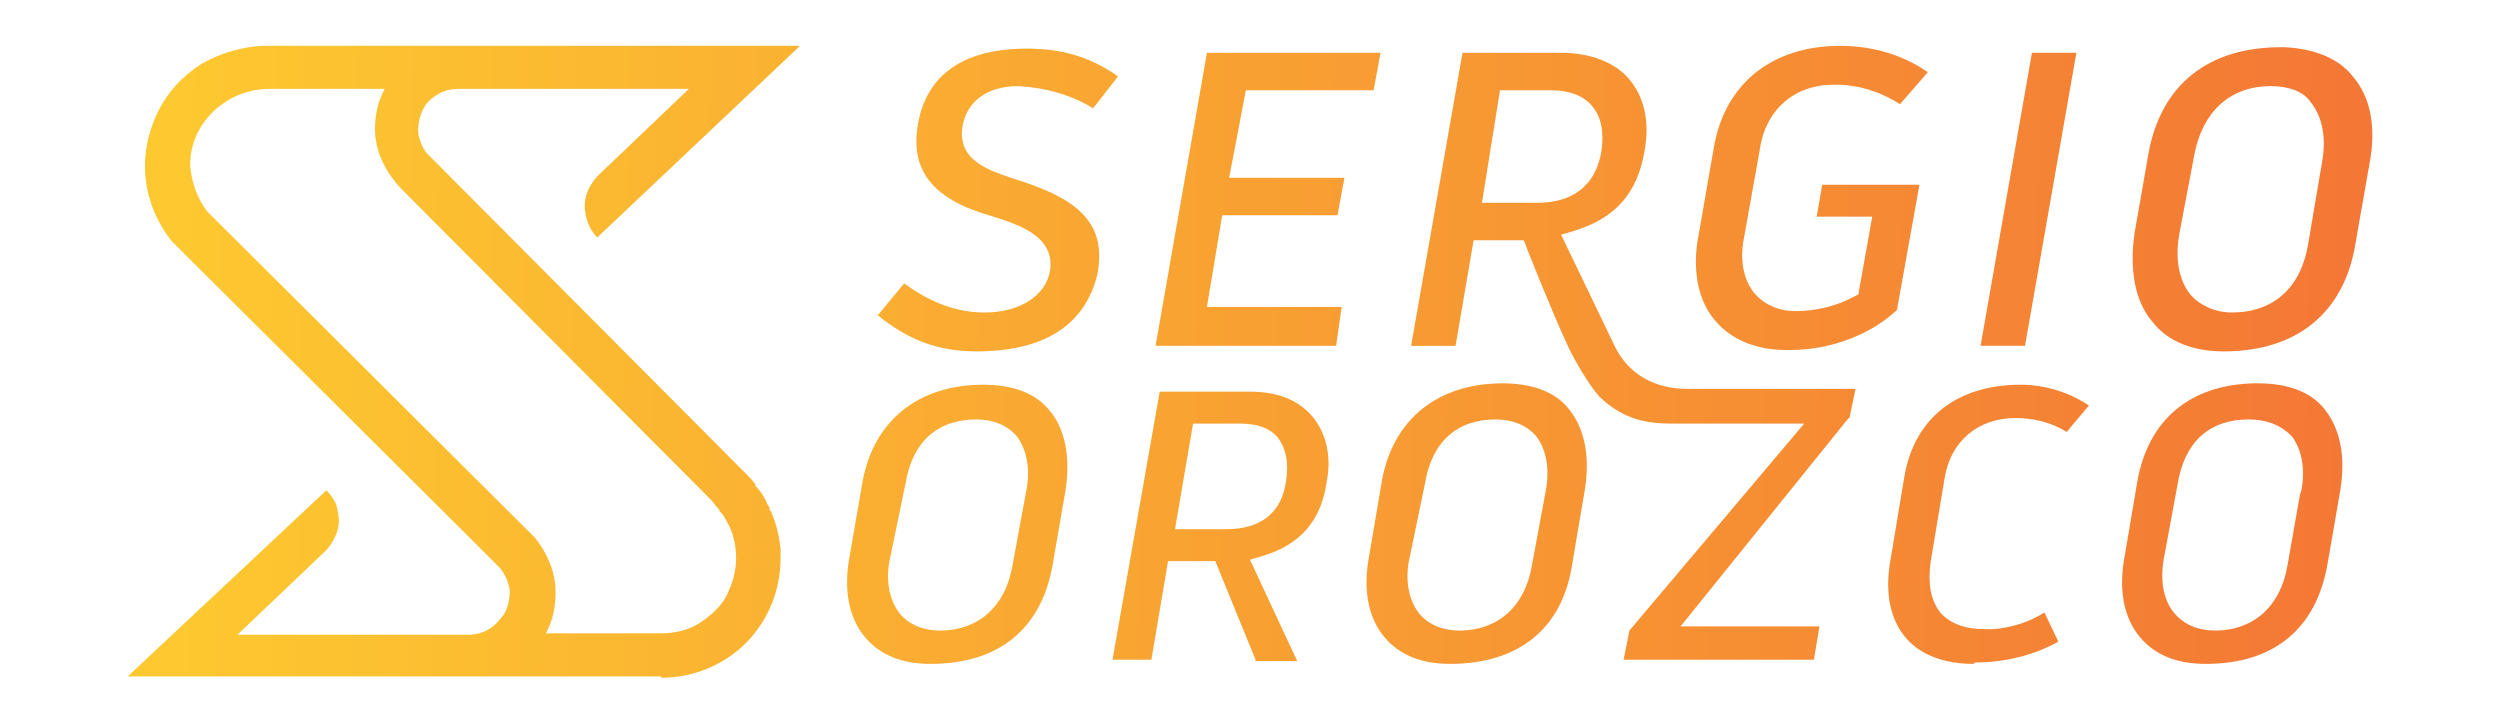 <?xml version="1.0" encoding="utf-8"?>
<!-- Generator: Adobe Illustrator 25.2.3, SVG Export Plug-In . SVG Version: 6.00 Build 0)  -->
<svg version="1.1" id="Capa_1" xmlns="http://www.w3.org/2000/svg" xmlns:xlink="http://www.w3.org/1999/xlink" x="0px" y="0px"
	 viewBox="0 0 180 52" style="enable-background:new 0 0 180 52;" xml:space="preserve">
<style type="text/css">
	.st0{fill:url(#SVGID_1_);}
	.st1{fill:url(#SVGID_2_);}
	.st2{fill:url(#SVGID_3_);}
	.st3{fill:url(#SVGID_4_);}
	.st4{fill:url(#SVGID_5_);}
	.st5{fill:url(#SVGID_6_);}
	.st6{fill:url(#SVGID_7_);}
	.st7{fill:url(#SVGID_8_);}
	.st8{fill:url(#SVGID_9_);}
	.st9{fill:url(#SVGID_10_);}
	.st10{fill:url(#SVGID_11_);}
	.st11{fill:url(#SVGID_12_);}
</style>
<g>
	<linearGradient id="SVGID_1_" gradientUnits="userSpaceOnUse" x1="12.84" y1="25.806" x2="178.778" y2="27.378">
		<stop  offset="0" style="stop-color:#FDC830"/>
		<stop  offset="1" style="stop-color:#F37335"/>
	</linearGradient>
	<path class="st0" d="M15.9,16.2l-1-1c-0.7-0.9-1.1-2.1-1.2-3.2c-0.1-3.1,2.6-5.6,5.7-5.6h8.3c0,0,0,0,0,0c0,0,0,0,0,0c0,0,0,0,0,0
		c0,0,0,0,0,0c-0.5,0.9-0.7,1.9-0.7,2.9v0c0,0.4,0,2.3,1.9,4.3L51.2,36c0.2,0.2,0.3,0.4,0.5,0.6l0.1,0.1l0,0.1l0.1,0.1
		c0.2,0.2,0.3,0.4,0.4,0.6l0,0c0.5,0.8,0.7,1.8,0.7,2.7c0,1-0.3,1.9-0.7,2.7s-1.2,1.5-2,2c-0.8,0.5-1.8,0.7-2.7,0.7h-8.3
		c0,0,0,0,0,0c0,0,0,0,0,0s0,0,0,0c0,0,0,0,0,0c0.5-0.9,0.7-1.9,0.7-2.9v-0.1c0-1.4-0.6-2.8-1.5-3.9l0,0L15.9,16.2z M47.6,48.8
		c2.3,0,4.5-0.9,6.1-2.5c1.6-1.6,2.5-3.8,2.5-6.1c0-0.1,0-0.2,0-0.3v0c0-0.1,0-0.2,0-0.3v-0.1l0,0c-0.1-0.9-0.3-1.8-0.7-2.7
		l-0.1-0.1c0,0,0-0.1,0-0.1l0-0.1l-0.1-0.1c-0.2-0.5-0.5-1-0.9-1.4l0-0.1c-0.2-0.3-0.4-0.5-0.7-0.8L30.7,11
		c-0.3-0.4-0.5-0.9-0.6-1.5c0-0.5,0.1-1.1,0.3-1.5c0.2-0.5,0.6-0.9,1.1-1.2c0.5-0.3,1-0.4,1.5-0.4l16.6,0c0,0,0,0,0,0c0,0,0,0,0,0
		c0,0,0,0,0,0c0,0,0,0,0,0l-6.5,6.2c-0.6,0.6-1,1.4-1,2.2c0,0.8,0.3,1.7,0.9,2.3c0,0,0,0,0,0c0,0,0,0,0,0L57.6,3.3c0,0,0,0,0,0
		c0,0,0,0,0,0c0,0,0,0,0,0c0,0,0,0,0,0H19.2c-1.6,0-3.3,0.5-4.7,1.3c-1.4,0.9-2.5,2.1-3.2,3.6c-0.7,1.5-1,3.1-0.8,4.8
		c0.2,1.6,0.9,3.2,1.9,4.4c0.4,0.4,0.8,0.8,1.2,1.2l0,0l19.7,19.6l2.7,2.7c0.4,0.5,0.6,1,0.7,1.6c0,0.6-0.1,1.2-0.4,1.7
		c-0.3,0.4-0.6,0.8-1.1,1.1s-1,0.4-1.5,0.4H17.1c0,0,0,0,0,0c0,0,0,0,0,0c0,0,0,0,0,0c0,0,0,0,0,0l6.3-6c0.3-0.3,0.5-0.6,0.7-1
		c0.2-0.4,0.3-0.8,0.3-1.2c0-0.4-0.1-0.8-0.2-1.2c-0.2-0.4-0.4-0.7-0.7-1c0,0,0,0,0,0c0,0,0,0,0,0s0,0,0,0c0,0,0,0,0,0L9.2,48.7
		c0,0,0,0,0,0c0,0,0,0,0,0c0,0,0,0,0,0c0,0,0,0,0,0H47.6z"/>
	<linearGradient id="SVGID_2_" gradientUnits="userSpaceOnUse" x1="12.954" y1="13.768" x2="178.892" y2="15.34">
		<stop  offset="0" style="stop-color:#FDC830"/>
		<stop  offset="1" style="stop-color:#F37335"/>
	</linearGradient>
	<path class="st1" d="M70.3,25.3c-2.7,0-4.9-0.8-7.1-2.6l1.9-2.3c1.9,1.4,3.8,2.1,5.8,2.1c2.5,0,4.4-1.2,4.7-3
		c0.4-2.6-2.5-3.4-4.4-4c-4.1-1.2-5.7-3.3-5.1-6.6c0.8-4.5,4.7-5.4,7.8-5.4c2.6,0,4.6,0.6,6.6,2l-1.8,2.3c-1.6-1-3.5-1.5-5.4-1.6
		c-2.2,0-3.7,1.1-4,2.9c-0.4,2.5,2,3.2,3.8,3.8c4.1,1.3,6.7,2.9,5.9,6.9C78.1,23.4,75.2,25.3,70.3,25.3z"/>
	<linearGradient id="SVGID_3_" gradientUnits="userSpaceOnUse" x1="12.956" y1="13.589" x2="178.894" y2="15.161">
		<stop  offset="0" style="stop-color:#FDC830"/>
		<stop  offset="1" style="stop-color:#F37335"/>
	</linearGradient>
	<polygon class="st2" points="83.2,24.9 86.9,3.8 99.4,3.8 98.9,6.5 89.7,6.5 88.5,12.8 96.8,12.8 96.3,15.5 88,15.5 86.9,22.1 
		96.6,22.1 96.2,24.9 	"/>
	<linearGradient id="SVGID_4_" gradientUnits="userSpaceOnUse" x1="12.851" y1="24.657" x2="178.789" y2="26.229">
		<stop  offset="0" style="stop-color:#FDC830"/>
		<stop  offset="1" style="stop-color:#F37335"/>
	</linearGradient>
	<path class="st3" d="M116.9,47.5l0.4-2c0-0.1,0-0.1,0.1-0.2l12.5-14.8h-8.2l-0.2,0c-0.2,0-0.3,0-0.5,0c-0.2,0-0.4,0-0.6,0
		c-1.6,0-3.5-0.2-5.3-2c-0.7-0.8-1.9-2.8-2.4-4c-0.8-1.7-2.9-6.9-2.9-7l-0.1-0.2h-3.6l-1.3,7.6h-3.2l3.7-21.1h7.1
		c2.1,0,3.9,0.7,4.9,1.9c1.1,1.3,1.5,3.1,1.1,5.2c-0.5,3-2.1,4.8-5,5.7l-1,0.3l3.9,8.1c1,2,2.9,3,5.2,3l12.1,0l-0.4,1.9
		c0,0.1,0,0.2-0.1,0.2L121,45.1h10l-0.4,2.4H116.9z M106.7,14.6h4c2.6,0,4.2-1.3,4.6-3.7c0.2-1.4,0-2.5-0.7-3.3
		c-0.6-0.7-1.6-1.1-2.9-1.1h-3.7L106.7,14.6z"/>
	<linearGradient id="SVGID_5_" gradientUnits="userSpaceOnUse" x1="12.96" y1="13.195" x2="178.898" y2="14.767">
		<stop  offset="0" style="stop-color:#FDC830"/>
		<stop  offset="1" style="stop-color:#F37335"/>
	</linearGradient>
	<path class="st4" d="M128.9,25.2h-0.3c-2.1,0-3.9-0.7-5.1-2.1c-1.2-1.4-1.6-3.4-1.3-5.6l1.2-6.9c0.8-4.6,4.2-7.3,9.1-7.3
		c2.4,0,4.6,0.7,6.3,1.9l-2,2.3c-1.4-0.9-3-1.4-4.6-1.4c-0.1,0-0.1,0-0.2,0c-2.8,0-4.9,1.8-5.3,4.7l-1.2,6.7
		c-0.2,1.5,0.1,2.7,0.8,3.6c0.7,0.8,1.7,1.3,3,1.3c1.5,0,3-0.4,4.1-1l0.4-0.2l1-5.6h-4l0.4-2.3h7l-1.6,8.9c0,0.1,0,0.1,0,0.1
		C134.7,24.1,131.8,25.2,128.9,25.2L128.9,25.2z"/>
	<linearGradient id="SVGID_6_" gradientUnits="userSpaceOnUse" x1="12.961" y1="13.071" x2="178.899" y2="14.643">
		<stop  offset="0" style="stop-color:#FDC830"/>
		<stop  offset="1" style="stop-color:#F37335"/>
	</linearGradient>
	<polygon class="st5" points="142.6,24.9 146.3,3.8 149.5,3.8 145.8,24.9 	"/>
	<linearGradient id="SVGID_7_" gradientUnits="userSpaceOnUse" x1="12.962" y1="12.918" x2="178.9" y2="14.49">
		<stop  offset="0" style="stop-color:#FDC830"/>
		<stop  offset="1" style="stop-color:#F37335"/>
	</linearGradient>
	<path class="st6" d="M160.1,25.3c-2.2,0-4-0.7-5.1-2.1c-1.3-1.5-1.7-3.8-1.3-6.5l1-5.7c0.9-4.9,4.3-7.6,9.5-7.6l0.3,0
		c2.1,0.1,3.9,0.8,4.9,2.1c1.3,1.5,1.7,3.7,1.2,6.3l-1,5.7C168.8,22.5,165.4,25.3,160.1,25.3z M163.5,6.2c-2.9,0-4.9,1.8-5.5,4.9
		l-1.1,5.8c-0.3,1.8,0,3.3,0.8,4.3c0.7,0.8,1.8,1.3,3,1.3c3,0,5-1.8,5.5-5l1-5.9h0c0.3-1.7,0-3.2-0.8-4.2
		C165.9,6.6,164.8,6.2,163.5,6.2z"/>
	<linearGradient id="SVGID_8_" gradientUnits="userSpaceOnUse" x1="12.732" y1="37.277" x2="178.669" y2="38.849">
		<stop  offset="0" style="stop-color:#FDC830"/>
		<stop  offset="1" style="stop-color:#F37335"/>
	</linearGradient>
	<path class="st7" d="M67,47.8c-2,0-3.6-0.6-4.7-1.9c-1.2-1.4-1.6-3.5-1.1-6l0.9-5.2c0.8-4.4,4-7,8.7-7c2.1,0,3.8,0.6,4.8,1.9
		c1.1,1.3,1.5,3.4,1.1,5.8l-0.9,5.2C75,45.3,71.9,47.8,67,47.8z M64,40.6c-0.2,1.5,0.1,2.7,0.8,3.6c0.7,0.8,1.7,1.2,2.9,1.2
		c2.7,0,4.7-1.7,5.2-4.7l1-5.4c0.3-1.6,0-3-0.7-3.9c-0.7-0.8-1.7-1.2-2.9-1.2c-2.8,0-4.6,1.6-5.1,4.6L64,40.6L64,40.6z"/>
	<linearGradient id="SVGID_9_" gradientUnits="userSpaceOnUse" x1="12.733" y1="37.117" x2="178.671" y2="38.689">
		<stop  offset="0" style="stop-color:#FDC830"/>
		<stop  offset="1" style="stop-color:#F37335"/>
	</linearGradient>
	<path class="st8" d="M90.4,47.5l-2.9-7.1h-3.4l-1.2,7.1h-2.8l3.4-19.3H90c2,0,3.5,0.6,4.5,1.8c1,1.2,1.4,2.9,1,4.8
		c-0.4,2.7-1.9,4.4-4.5,5.2l-1,0.3l3.4,7.3H90.4z M84.6,38.1h3.7c2.5,0,4-1.2,4.3-3.5c0.2-1.3,0-2.3-0.6-3.1c-0.6-0.7-1.5-1-2.7-1
		h-3.4L84.6,38.1z"/>
	<linearGradient id="SVGID_10_" gradientUnits="userSpaceOnUse" x1="12.735" y1="36.92" x2="178.673" y2="38.492">
		<stop  offset="0" style="stop-color:#FDC830"/>
		<stop  offset="1" style="stop-color:#F37335"/>
	</linearGradient>
	<path class="st9" d="M104.4,47.8c-2,0-3.6-0.6-4.7-1.9c-1.2-1.4-1.6-3.5-1.1-6l0.9-5.3c0.8-4.4,4-7,8.7-7c2.1,0,3.8,0.6,4.8,1.9
		c1.1,1.4,1.5,3.4,1.1,5.8l-0.9,5.3C112.5,45.3,109.3,47.8,104.4,47.8z M101.4,40.6c-0.2,1.5,0.1,2.7,0.8,3.6
		c0.7,0.8,1.7,1.2,2.9,1.2c2.7,0,4.7-1.7,5.2-4.7l1-5.4c0.3-1.6,0-3-0.7-3.9c-0.7-0.8-1.7-1.2-2.9-1.2c-2.8,0-4.6,1.6-5.1,4.6
		L101.4,40.6L101.4,40.6z"/>
	<linearGradient id="SVGID_11_" gradientUnits="userSpaceOnUse" x1="12.738" y1="36.562" x2="178.676" y2="38.134">
		<stop  offset="0" style="stop-color:#FDC830"/>
		<stop  offset="1" style="stop-color:#F37335"/>
	</linearGradient>
	<path class="st10" d="M142.1,47.8c-2.2,0-3.9-0.7-4.9-1.9c-1.1-1.3-1.5-3.2-1.1-5.5l1-6c0.7-4.3,3.8-6.7,8.4-6.7
		c1.8,0,3.6,0.6,4.9,1.5l-1.6,1.9c-1.1-0.7-2.4-1-3.7-1c-2.7,0-4.7,1.7-5.1,4.4l-1,6c-0.2,1.5,0,2.7,0.7,3.6
		c0.7,0.8,1.8,1.2,3.2,1.2h0.6l0,0c1.3-0.1,2.6-0.5,3.7-1.2l1,2.1c-1.8,1-3.9,1.5-6,1.5L142.1,47.8z"/>
	<linearGradient id="SVGID_12_" gradientUnits="userSpaceOnUse" x1="12.74" y1="36.407" x2="178.678" y2="37.979">
		<stop  offset="0" style="stop-color:#FDC830"/>
		<stop  offset="1" style="stop-color:#F37335"/>
	</linearGradient>
	<path class="st11" d="M158.8,47.8c-2,0-3.6-0.6-4.7-1.9c-1.2-1.4-1.6-3.5-1.1-6l0.9-5.3c0.8-4.4,3.8-6.9,8.4-7l0.3,0
		c2.1,0,3.8,0.6,4.8,1.9c1.1,1.4,1.5,3.4,1.1,5.8l-0.9,5.2C166.8,45.3,163.7,47.8,158.8,47.8z M161.9,30.2c-2.8,0-4.6,1.6-5.1,4.6
		l-1,5.4c-0.3,1.7,0,3.1,0.8,4c0.7,0.8,1.7,1.2,2.9,1.2c2.7,0,4.7-1.7,5.2-4.7l0.9-5.1l0.1-0.3c0.3-1.6,0-3-0.7-3.9
		C164.2,30.6,163.2,30.2,161.9,30.2z"/>
</g>
</svg>
